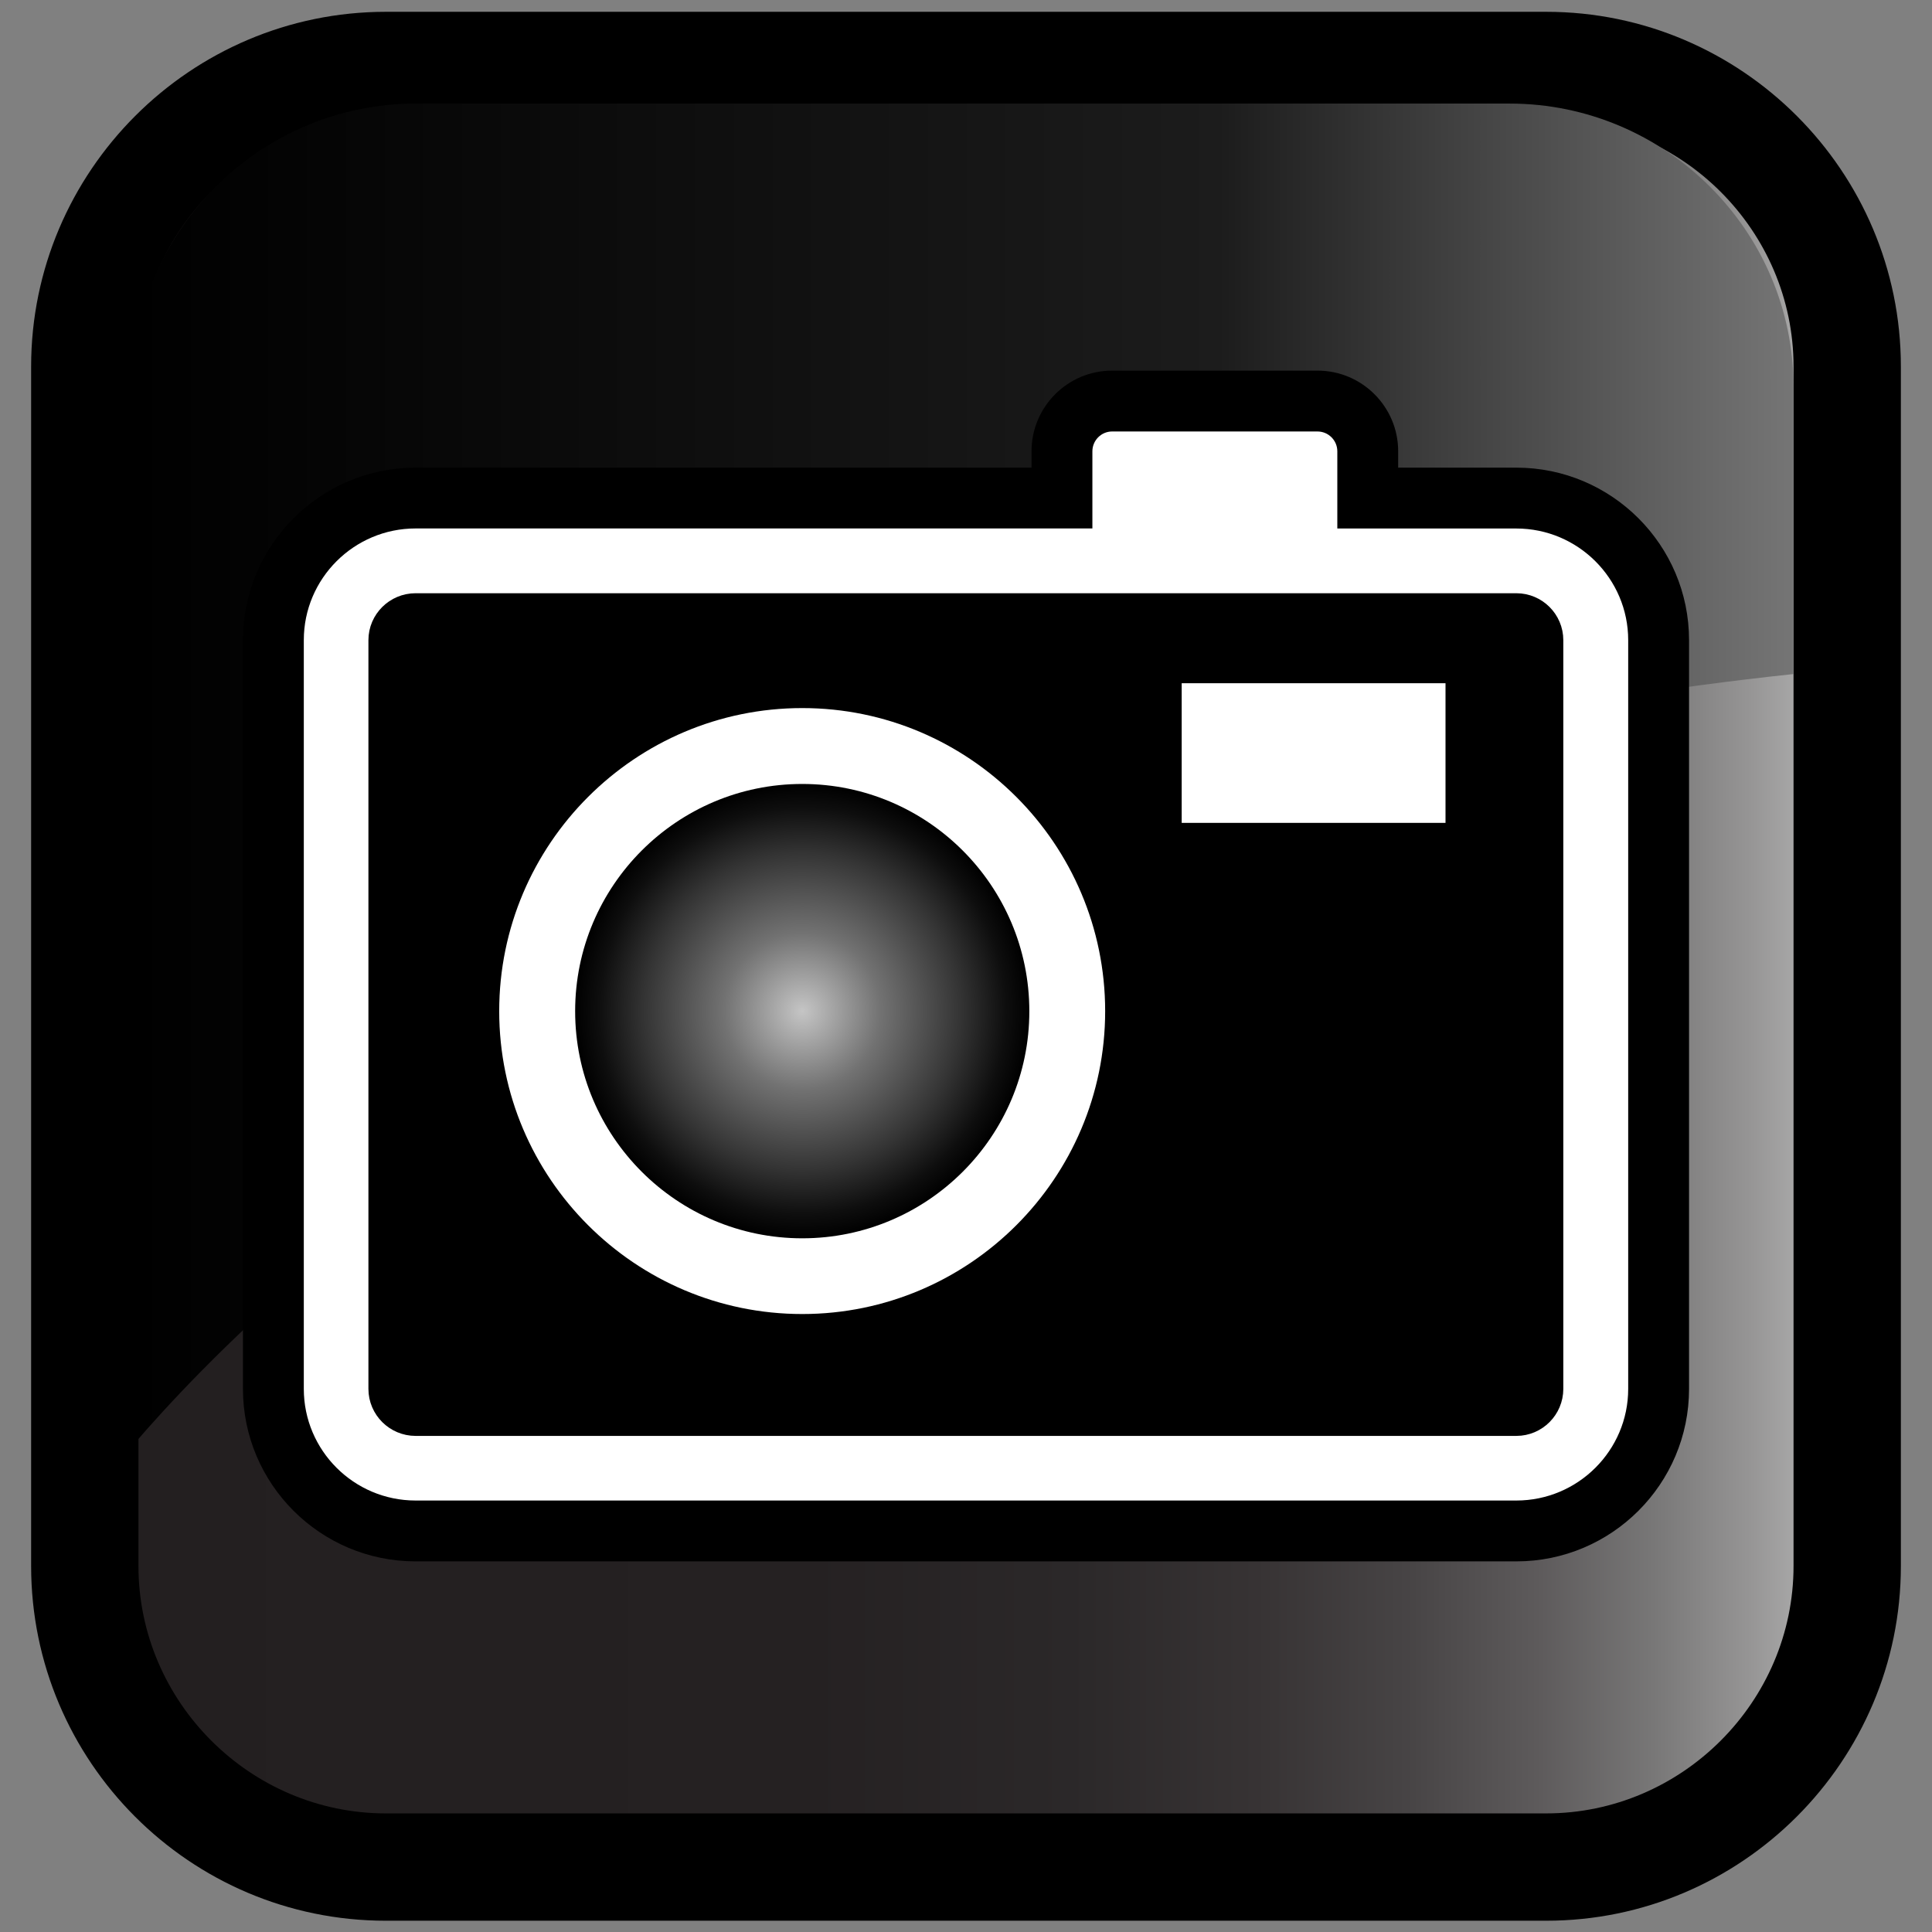 <?xml version="1.0" encoding="utf-8"?>
<!-- Generator: Adobe Illustrator 15.0.0, SVG Export Plug-In . SVG Version: 6.00 Build 0)  -->
<!DOCTYPE svg PUBLIC "-//W3C//DTD SVG 1.1//EN" "http://www.w3.org/Graphics/SVG/1.1/DTD/svg11.dtd">
<svg version="1.1" id="Layer_1" xmlns="http://www.w3.org/2000/svg" xmlns:xlink="http://www.w3.org/1999/xlink" x="0px" y="0px"
	 width="36px" height="36px" viewBox="0 0 36 36" enable-background="new 0 0 36 36" xml:space="preserve">
<rect x="0" y="0" width="36" height="36" fill="#808080" stroke="none"/>
<g id="Layer_3">
	<rect fill="none" width="36" height="36"/>
	
		<linearGradient id="SVGID_1_" gradientUnits="userSpaceOnUse" x1="451.438" y1="-2005.414" x2="418.599" y2="-2005.414" gradientTransform="matrix(1 0 0 -1 -417.019 -1987.41)">
		<stop  offset="0" style="stop-color:#BBBBBB"/>
		<stop  offset="0.002" style="stop-color:#B9B9B9"/>
		<stop  offset="0.055" style="stop-color:#969595"/>
		<stop  offset="0.112" style="stop-color:#777676"/>
		<stop  offset="0.176" style="stop-color:#5D5A5B"/>
		<stop  offset="0.25" style="stop-color:#474445"/>
		<stop  offset="0.335" style="stop-color:#373334"/>
		<stop  offset="0.441" style="stop-color:#2B2829"/>
		<stop  offset="0.589" style="stop-color:#252122"/>
		<stop  offset="1" style="stop-color:#231F20"/>
	</linearGradient>
	<path fill="url(#SVGID_1_)" d="M7.19,34.79c-3.09,0-5.61-2.53-5.61-5.61V6.83c0-3.09,2.52-5.61,5.61-5.61h21.621
		c3.09,0,5.609,2.53,5.609,5.61v22.35c0,3.09-2.529,5.61-5.609,5.61H7.19z"/>
	<path d="M7.19,35.79v-1v-1h21.621c2.529,0,4.609-2.08,4.609-4.61l0,0V6.83c0-2.53-2.08-4.61-4.609-4.61l0,0H7.19
		c-2.53,0-4.61,2.08-4.61,4.61l0,0v22.35c0,2.53,2.08,4.61,4.61,4.61l0,0v1V35.79c-3.65,0-6.61-2.97-6.61-6.61l0,0V6.83
		c0-3.64,2.97-6.61,6.61-6.61l0,0h21.621c3.642,0,6.609,2.97,6.609,6.61l0,0v22.35c0,3.641-2.97,6.61-6.609,6.61l0,0H7.19
		L7.19,35.79z"/>
	
		<linearGradient id="SVGID_2_" gradientUnits="userSpaceOnUse" x1="377.481" y1="-1961.851" x2="408.44" y2="-1961.851" gradientTransform="matrix(1 0 0 -1 -375.019 -1947.41)">
		<stop  offset="0" style="stop-color:#000000"/>
		<stop  offset="0.654" style="stop-color:#1C1C1C"/>
		<stop  offset="1" style="stop-color:#757575"/>
	</linearGradient>
	<path fill="url(#SVGID_2_)" d="M28.13,1.93H7.75c-2.91,0-5.29,2.38-5.29,5.29v19.73c2.66-3.11,12.05-12.38,30.96-14.39V7.21
		C33.42,4.31,31.04,1.93,28.13,1.93z"/>
</g>
<g>
	<path d="M7.744,29.094c-1.774,0-3.217-1.441-3.217-3.214V11.928c0-1.771,1.442-3.214,3.217-3.214h11.477V8.409
		c0-0.829,0.673-1.503,1.501-1.503h3.828c0.829,0,1.503,0.674,1.503,1.503v0.305h2.202c1.774,0,3.218,1.442,3.218,3.214V25.88
		c0,1.772-1.443,3.214-3.218,3.214H7.744z"/>
	<path fill="#FFFFFF" d="M28.255,9.848h-3.336V8.409c0-0.203-0.166-0.369-0.369-0.369h-3.828c-0.201,0-0.367,0.166-0.367,0.369
		v1.438H7.744c-1.149,0-2.083,0.934-2.083,2.08V25.88c0,1.147,0.934,2.08,2.083,2.08h20.511c1.148,0,2.084-0.933,2.084-2.08V11.928
		C30.339,10.781,29.403,9.848,28.255,9.848z"/>
	<path stroke="#000000" stroke-miterlimit="10" d="M28.63,25.88c0,0.206-0.168,0.376-0.375,0.376H7.744
		c-0.209,0-0.379-0.17-0.379-0.376V11.928c0-0.205,0.17-0.374,0.379-0.374h20.511c0.207,0,0.375,0.169,0.375,0.374V25.88z"/>
	<g>
		<path fill="#FFFFFF" d="M14.949,13.194c-3.114,0-5.647,2.533-5.647,5.647c0,3.111,2.533,5.644,5.647,5.644
			c3.112,0,5.644-2.532,5.644-5.644C20.593,15.728,18.062,13.194,14.949,13.194z"/>
	</g>
	<radialGradient id="SVGID_3_" cx="14.949" cy="18.841" r="4.233" gradientUnits="userSpaceOnUse">
		<stop  offset="0" style="stop-color:#C5C5C5"/>
		<stop  offset="0.345" style="stop-color:#727272"/>
		<stop  offset="0.697" style="stop-color:#343434"/>
		<stop  offset="0.896" style="stop-color:#0E0E0E"/>
		<stop  offset="1" style="stop-color:#000000"/>
	</radialGradient>
	<path fill="url(#SVGID_3_)" d="M14.949,23.074c-2.335,0-4.232-1.897-4.232-4.232c0-2.336,1.897-4.234,4.232-4.234
		c2.333,0,4.231,1.898,4.231,4.234C19.181,21.177,17.282,23.074,14.949,23.074z"/>
	<rect x="22.019" y="12.731" fill="#FFFFFF" width="4.916" height="2.602"/>
</g>
</svg>
